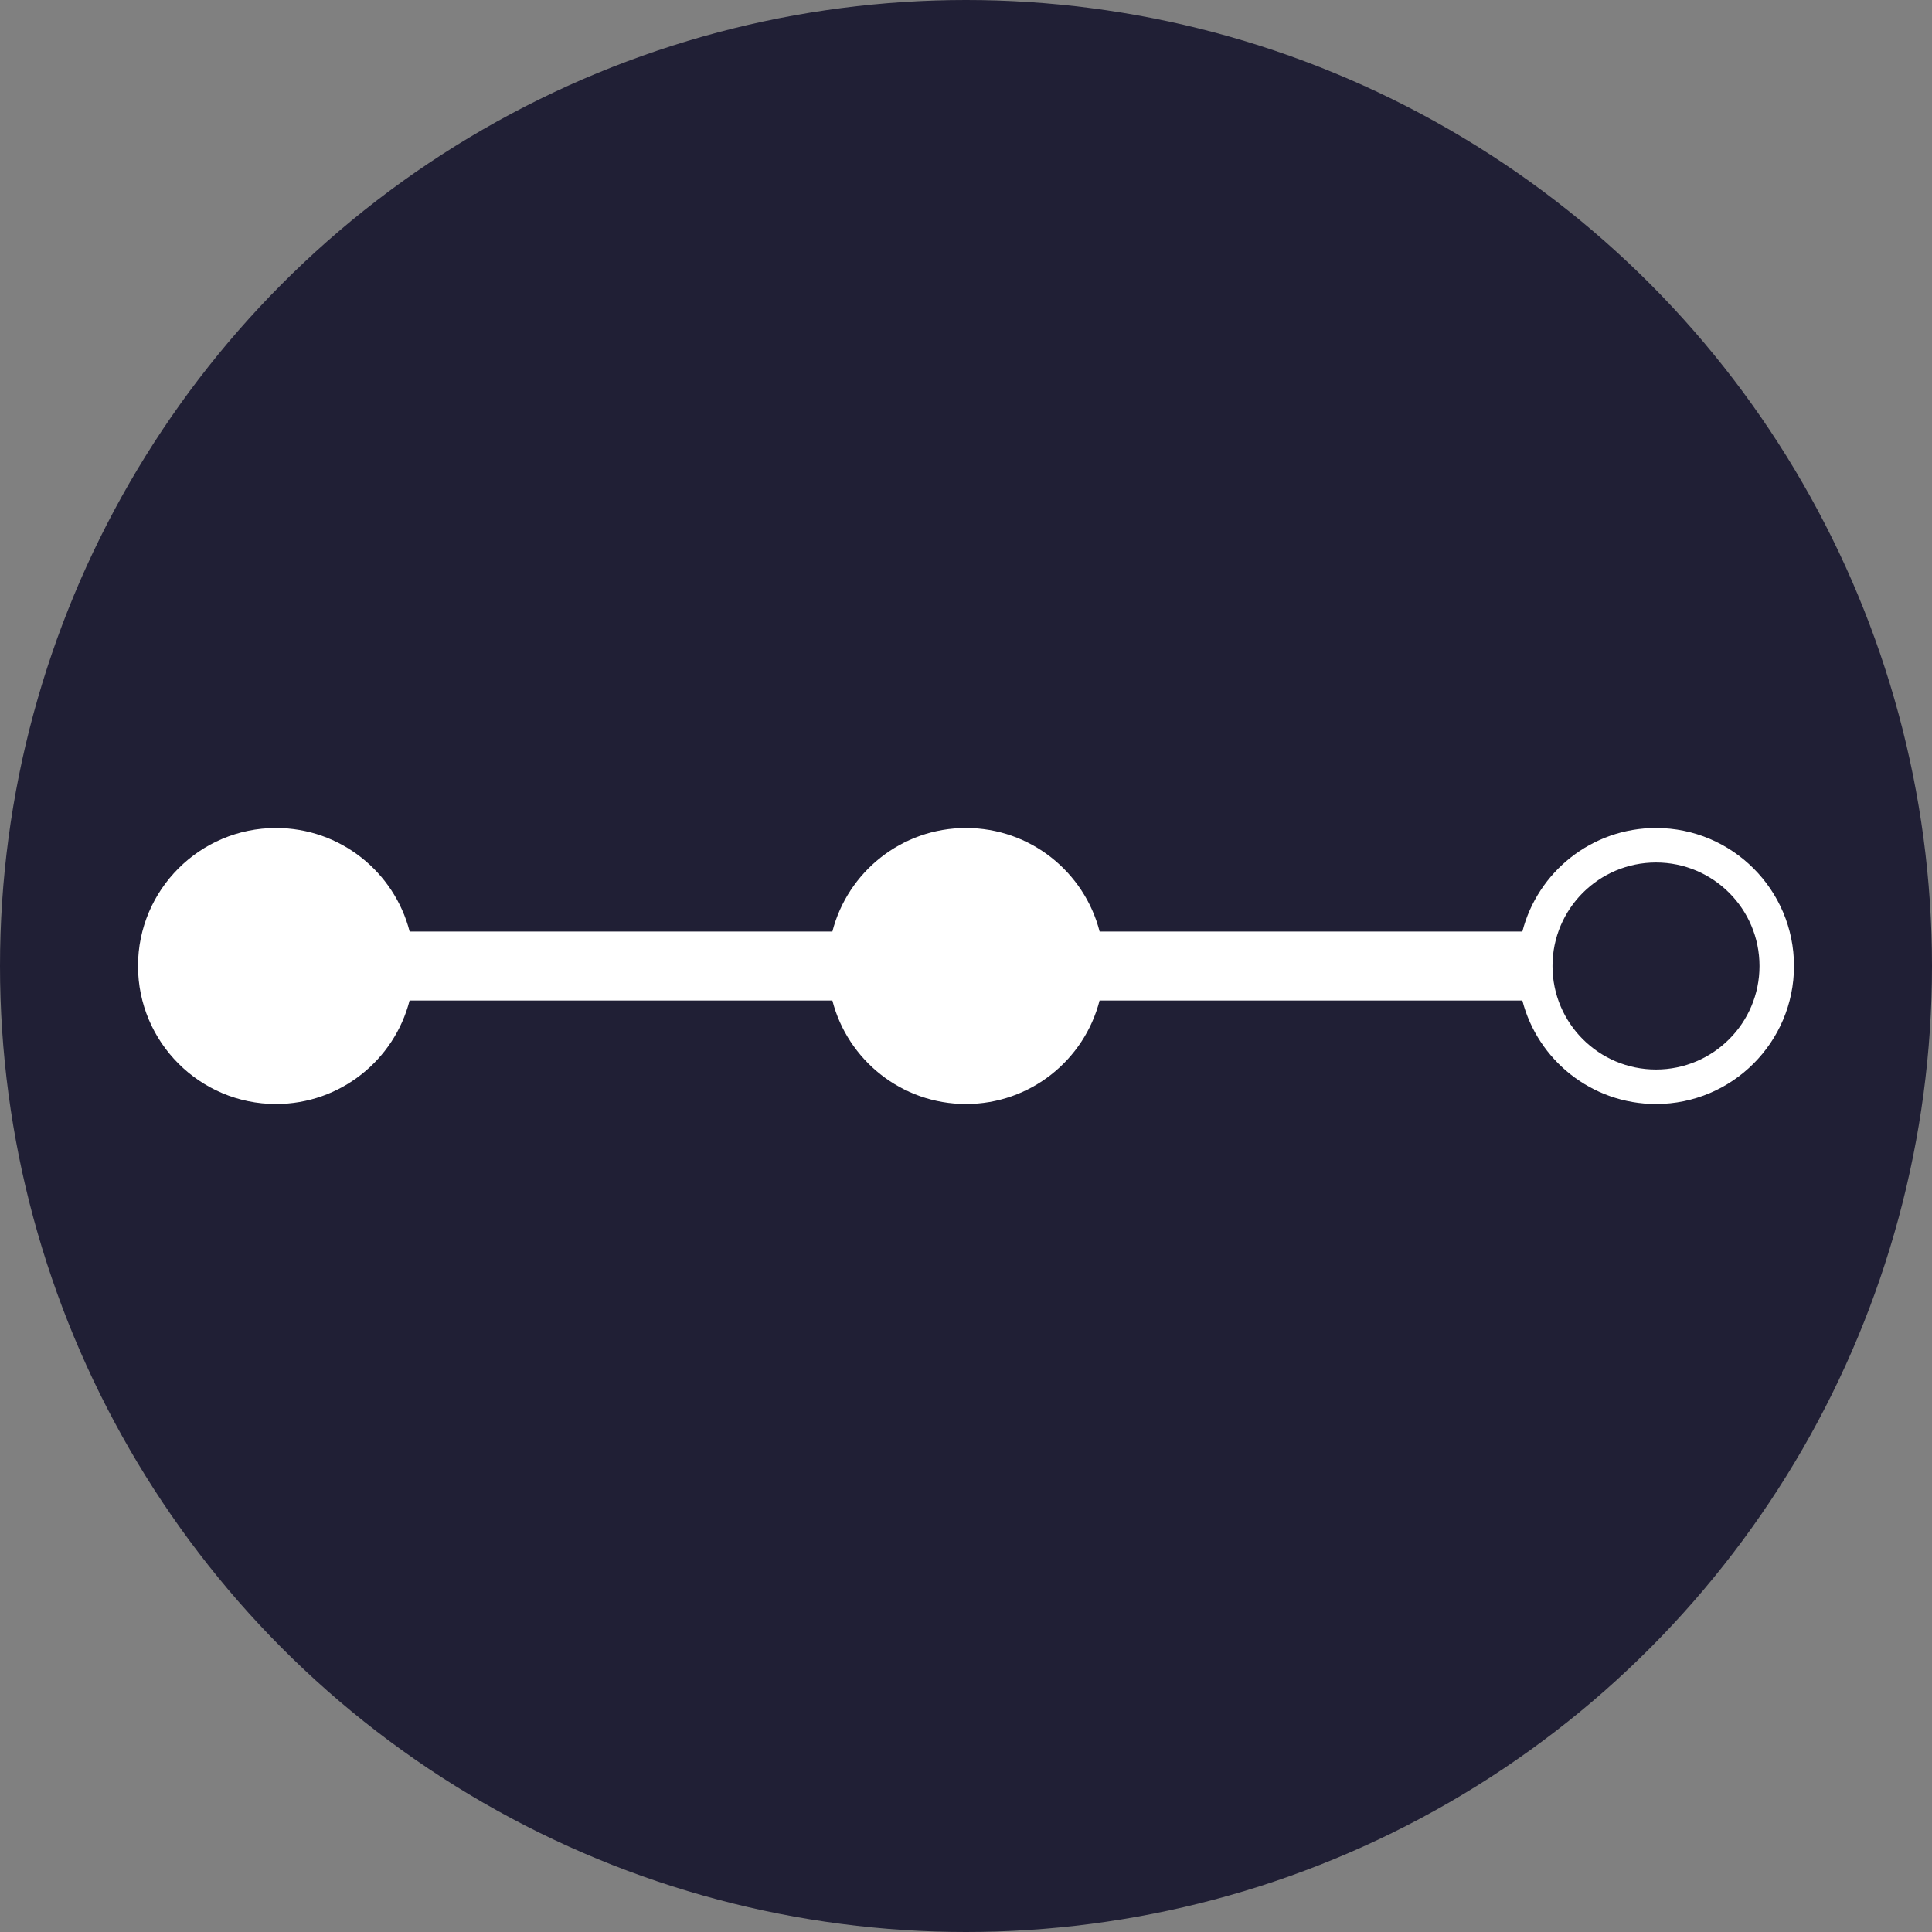 <svg xmlns="http://www.w3.org/2000/svg" width="35" height="35" viewBox="0 0 35 35">
    <rect x="0" y="0" width="35" height="35" fill="#808080" stroke="none"/>
    <g fill="none" fill-rule="evenodd">
        <g>
            <g>
                <g>
                    <g>
                        <g transform="translate(-46 -424) translate(0 75) translate(0 14) translate(0 324) translate(46 11)">
                            <circle cx="17.5" cy="17.5" r="17.5" fill="#201F35"/>
                            <path fill="#FFF" d="M30 15c1.38 0 2.5 1.12 2.5 2.5S31.38 20 30 20c-1.165 0-2.144-.797-2.421-1.875H19.92C19.644 19.203 18.665 20 17.5 20c-1.165 0-2.144-.797-2.421-1.875H7.42C7.144 19.203 6.165 20 5 20c-1.38 0-2.5-1.12-2.5-2.5S3.62 15 5 15c1.165 0 2.144.797 2.421 1.876h7.658C15.356 15.797 16.335 15 17.5 15c1.165 0 2.144.797 2.421 1.876h7.658C27.856 15.797 28.835 15 30 15zm0 .625c-1.036 0-1.875.84-1.875 1.875 0 1.036.84 1.875 1.875 1.875 1.036 0 1.875-.84 1.875-1.875 0-1.036-.84-1.875-1.875-1.875z"/>
                        </g>
                    </g>
                </g>
            </g>
        </g>
    </g>
</svg>
